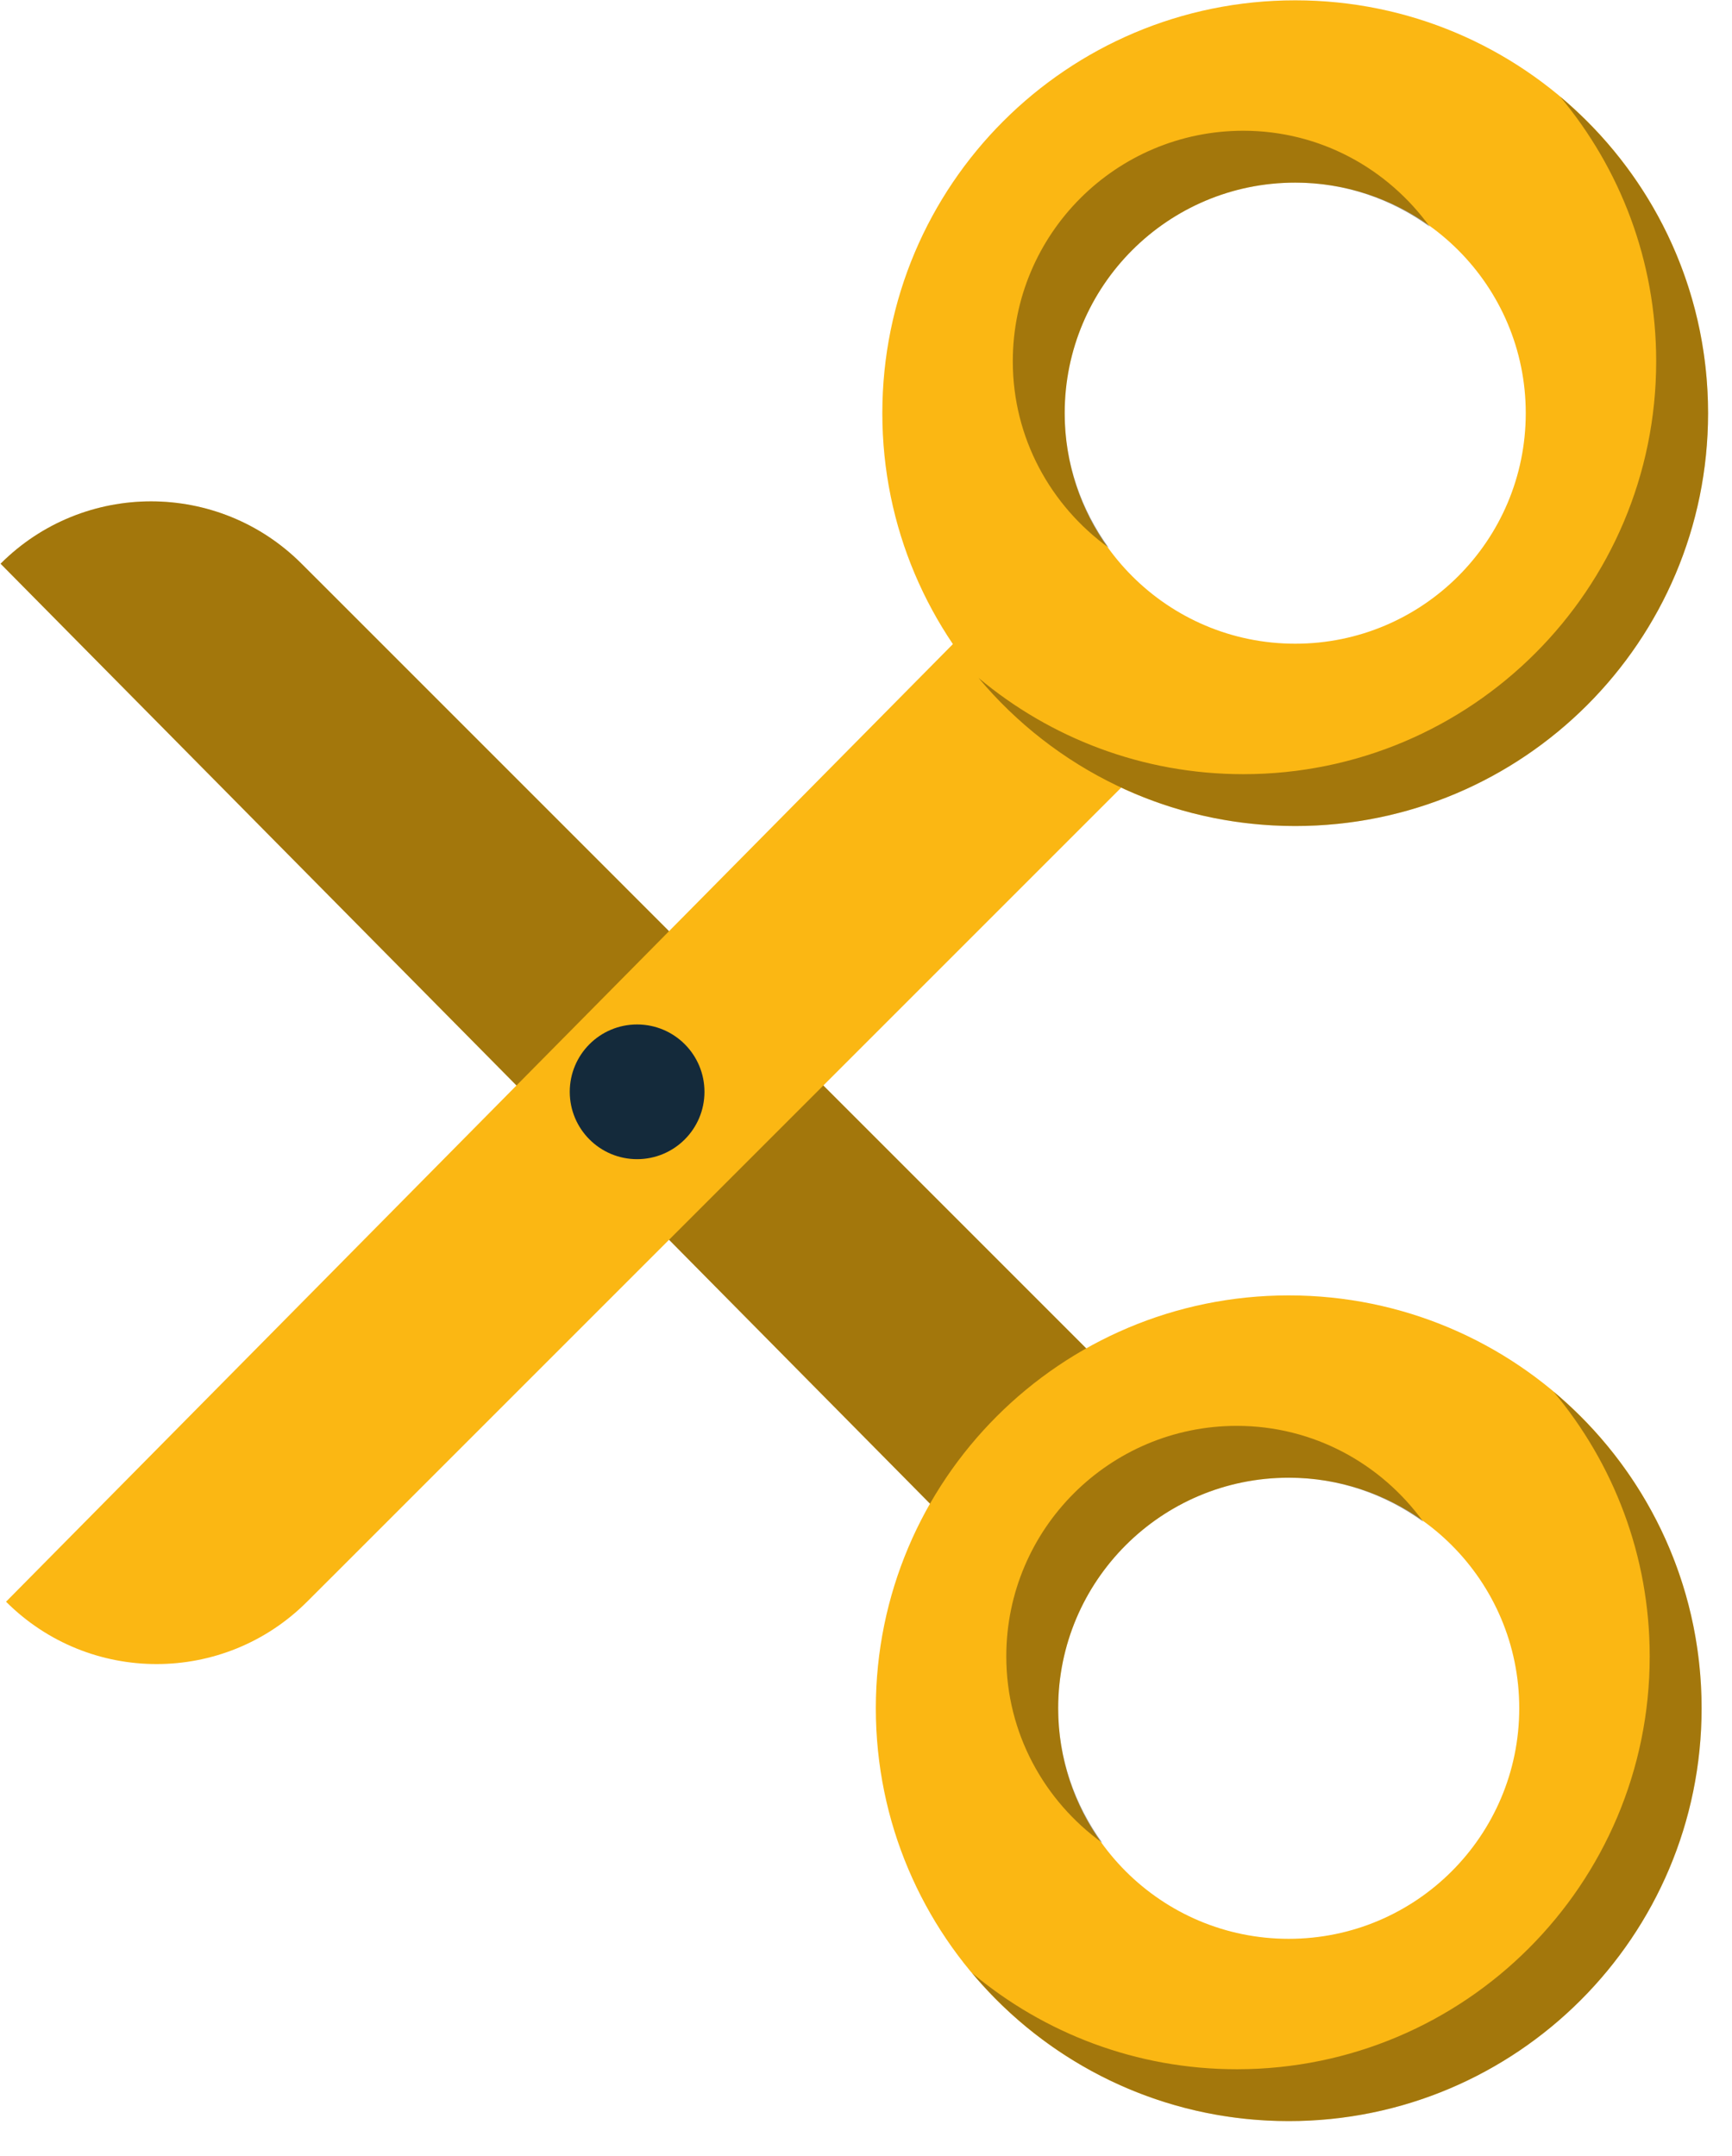 <svg xmlns="http://www.w3.org/2000/svg" xmlns:xlink="http://www.w3.org/1999/xlink" preserveAspectRatio="xMidYMid" width="49" height="61" viewBox="0 0 49 61">
  <defs>
    <style>

      .cls-3 {
        fill: #fbb713;
      }

      .cls-4 {
        fill: #000000;
        opacity: 0.35;
      }

      .cls-6 {
        fill: #142a3b;
      }
    </style>
  </defs>
  <g id="group-236svg">
    <path d="M27.539,43.783 C27.539,43.783 31.953,39.369 31.953,39.369 C31.953,39.369 9.205,16.620 9.205,16.620 C9.205,16.620 8.532,15.948 8.532,15.948 C6.181,13.596 2.367,13.596 0.016,15.948 C0.016,15.948 27.539,43.783 27.539,43.783 Z" id="path-1" class="cls-3" fill-rule="evenodd"/>
    <path d="M27.539,43.783 C27.539,43.783 31.953,39.369 31.953,39.369 C31.953,39.369 9.205,16.620 9.205,16.620 C9.205,16.620 8.532,15.948 8.532,15.948 C6.181,13.596 2.367,13.596 0.016,15.948 C0.016,15.948 27.539,43.783 27.539,43.783 Z" id="path-2" class="cls-4" fill-rule="evenodd"/>
    <path d="M27.520,17.654 C27.520,17.654 31.934,22.068 31.934,22.068 C31.934,22.068 9.360,44.642 9.360,44.642 C9.360,44.642 8.687,45.314 8.687,45.314 C6.336,47.666 2.523,47.666 0.171,45.314 C0.171,45.314 27.520,17.654 27.520,17.654 Z" id="path-3" class="cls-3" fill-rule="evenodd"/>
    <path d="M19.930,30.889 C19.930,31.941 19.077,32.794 18.024,32.794 C16.972,32.794 16.119,31.941 16.119,30.889 C16.119,29.836 16.972,28.983 18.024,28.983 C19.077,28.983 19.930,29.836 19.930,30.889 Z" id="path-4" class="cls-6" fill-rule="evenodd"/>
    <path d="M36.643,0.009 C30.191,0.009 24.962,5.238 24.962,11.689 C24.962,18.140 30.191,23.369 36.643,23.369 C43.094,23.369 48.323,18.140 48.323,11.689 C48.323,5.238 43.094,0.009 36.643,0.009 ZM36.643,18.211 C33.041,18.211 30.121,15.291 30.121,11.689 C30.121,8.088 33.041,5.167 36.643,5.167 C40.245,5.167 43.165,8.088 43.165,11.689 C43.165,15.291 40.245,18.211 36.643,18.211 Z" id="path-5" class="cls-3" fill-rule="evenodd"/>
    <path d="M36.459,36.648 C30.008,36.648 24.778,41.877 24.778,48.328 C24.778,54.779 30.008,60.008 36.459,60.008 C42.910,60.008 48.140,54.779 48.140,48.328 C48.140,41.877 42.910,36.648 36.459,36.648 ZM36.459,54.851 C32.857,54.851 29.937,51.930 29.937,48.328 C29.937,44.726 32.857,41.806 36.459,41.806 C40.061,41.806 42.981,44.726 42.981,48.328 C42.981,51.930 40.061,54.851 36.459,54.851 Z" id="path-6" class="cls-3" fill-rule="evenodd"/>
    <path d="M31.367,15.496 C30.591,14.424 30.121,13.115 30.121,11.689 C30.121,8.088 33.041,5.167 36.643,5.167 C38.068,5.167 39.376,5.638 40.449,6.414 C39.265,4.776 37.351,3.699 35.175,3.699 C31.573,3.699 28.653,6.620 28.653,10.222 C28.653,12.398 29.729,14.312 31.367,15.496 Z" id="path-7" class="cls-4" fill-rule="evenodd"/>
    <path d="M44.133,2.730 C45.830,4.759 46.855,7.370 46.855,10.222 C46.855,16.673 41.626,21.902 35.175,21.902 C32.323,21.902 29.712,20.877 27.684,19.179 C29.827,21.739 33.043,23.369 36.643,23.369 C43.094,23.369 48.323,18.140 48.323,11.689 C48.323,8.090 46.692,4.873 44.133,2.730 Z" id="path-8" class="cls-4" fill-rule="evenodd"/>
    <path d="M31.185,52.136 C30.408,51.062 29.937,49.754 29.937,48.328 C29.937,44.726 32.857,41.806 36.459,41.806 C37.885,41.806 39.193,42.276 40.267,43.053 C39.082,41.415 37.167,40.339 34.991,40.339 C31.390,40.339 28.469,43.258 28.469,46.860 C28.469,49.036 29.546,50.952 31.185,52.136 Z" id="path-9" class="cls-4" fill-rule="evenodd"/>
    <path d="M43.950,39.370 C45.647,41.398 46.672,44.008 46.672,46.860 C46.672,53.311 41.442,58.541 34.991,58.541 C32.140,58.541 29.529,57.516 27.501,55.819 C29.644,58.379 32.860,60.008 36.459,60.008 C42.910,60.008 48.140,54.779 48.140,48.328 C48.140,44.729 46.510,41.513 43.950,39.370 Z" id="path-10" class="cls-4" fill-rule="evenodd"/>
  </g>
</svg>
